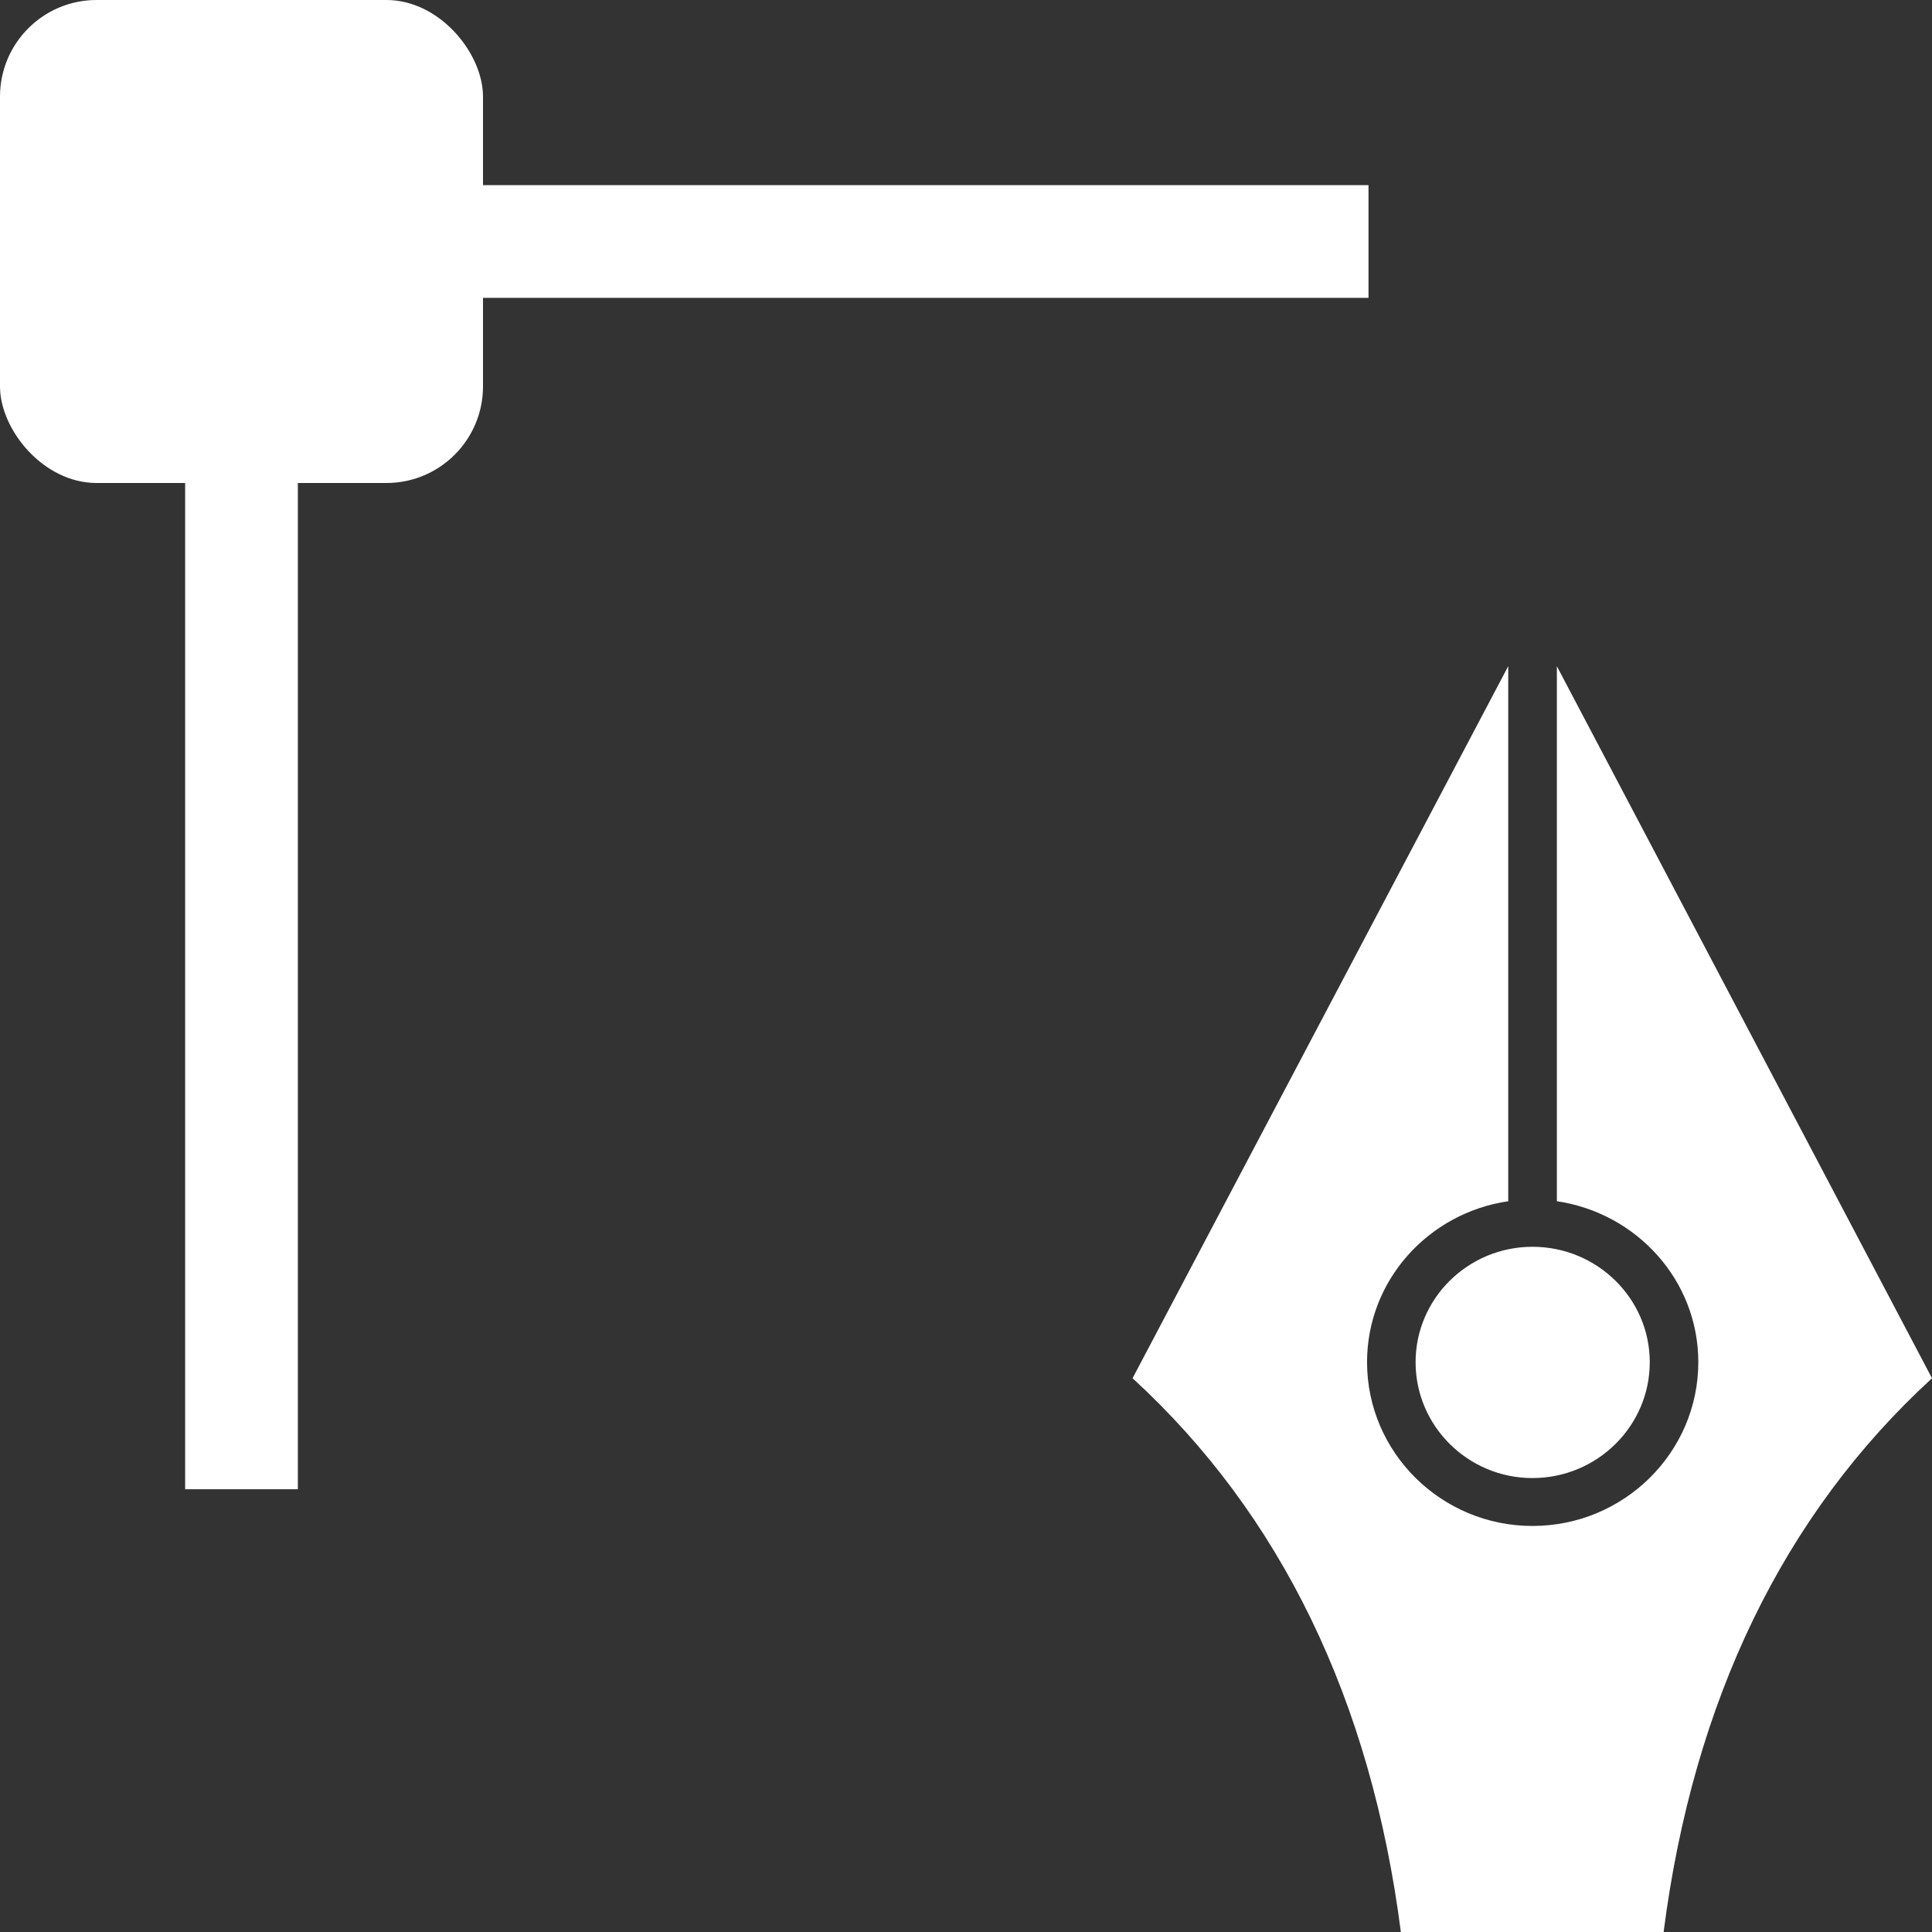 <svg width="24" height="24" viewBox="0 0 24 24" fill="none" xmlns="http://www.w3.org/2000/svg">
<rect x="0" y="0" width="24" height="24" fill="#333333" stroke="none"/>
<path fill-rule="evenodd" clip-rule="evenodd" d="M19.34 14.922V8.276L24 17.121C22.157 18.811 21.036 21.123 20.666 24H17.402C17.032 21.123 15.912 18.811 14.069 17.121L18.736 8.275V14.922C17.746 15.067 16.982 15.904 16.982 16.921C16.982 18.043 17.904 18.956 19.037 18.956C20.173 18.956 21.097 18.043 21.097 16.921C21.097 15.904 20.331 15.068 19.34 14.922ZM19.037 18.361C18.236 18.361 17.585 17.715 17.585 16.922C17.585 16.131 18.236 15.488 19.037 15.488C19.84 15.488 20.494 16.131 20.494 16.922C20.494 17.715 19.84 18.361 19.037 18.361Z" fill="white"/>
<mask id="path-2-inside-1" fill="white">
<rect x="16" width="6" height="6" rx="1.2"/>
</mask>
<rect x="16" width="6" height="6" rx="1.2" stroke="white" stroke-width="2.8" mask="url(#path-2-inside-1)"/>
<mask id="path-3-inside-2" fill="white">
<rect y="18" width="6" height="6" rx="1.2"/>
</mask>
<rect y="18" width="6" height="6" rx="1.2" stroke="white" stroke-width="2.8" mask="url(#path-3-inside-2)"/>
<rect width="6" height="6" rx="1.2" fill="white"/>
<path d="M17 3H3V18.5" stroke="white" stroke-width="1.4"/>
</svg>
